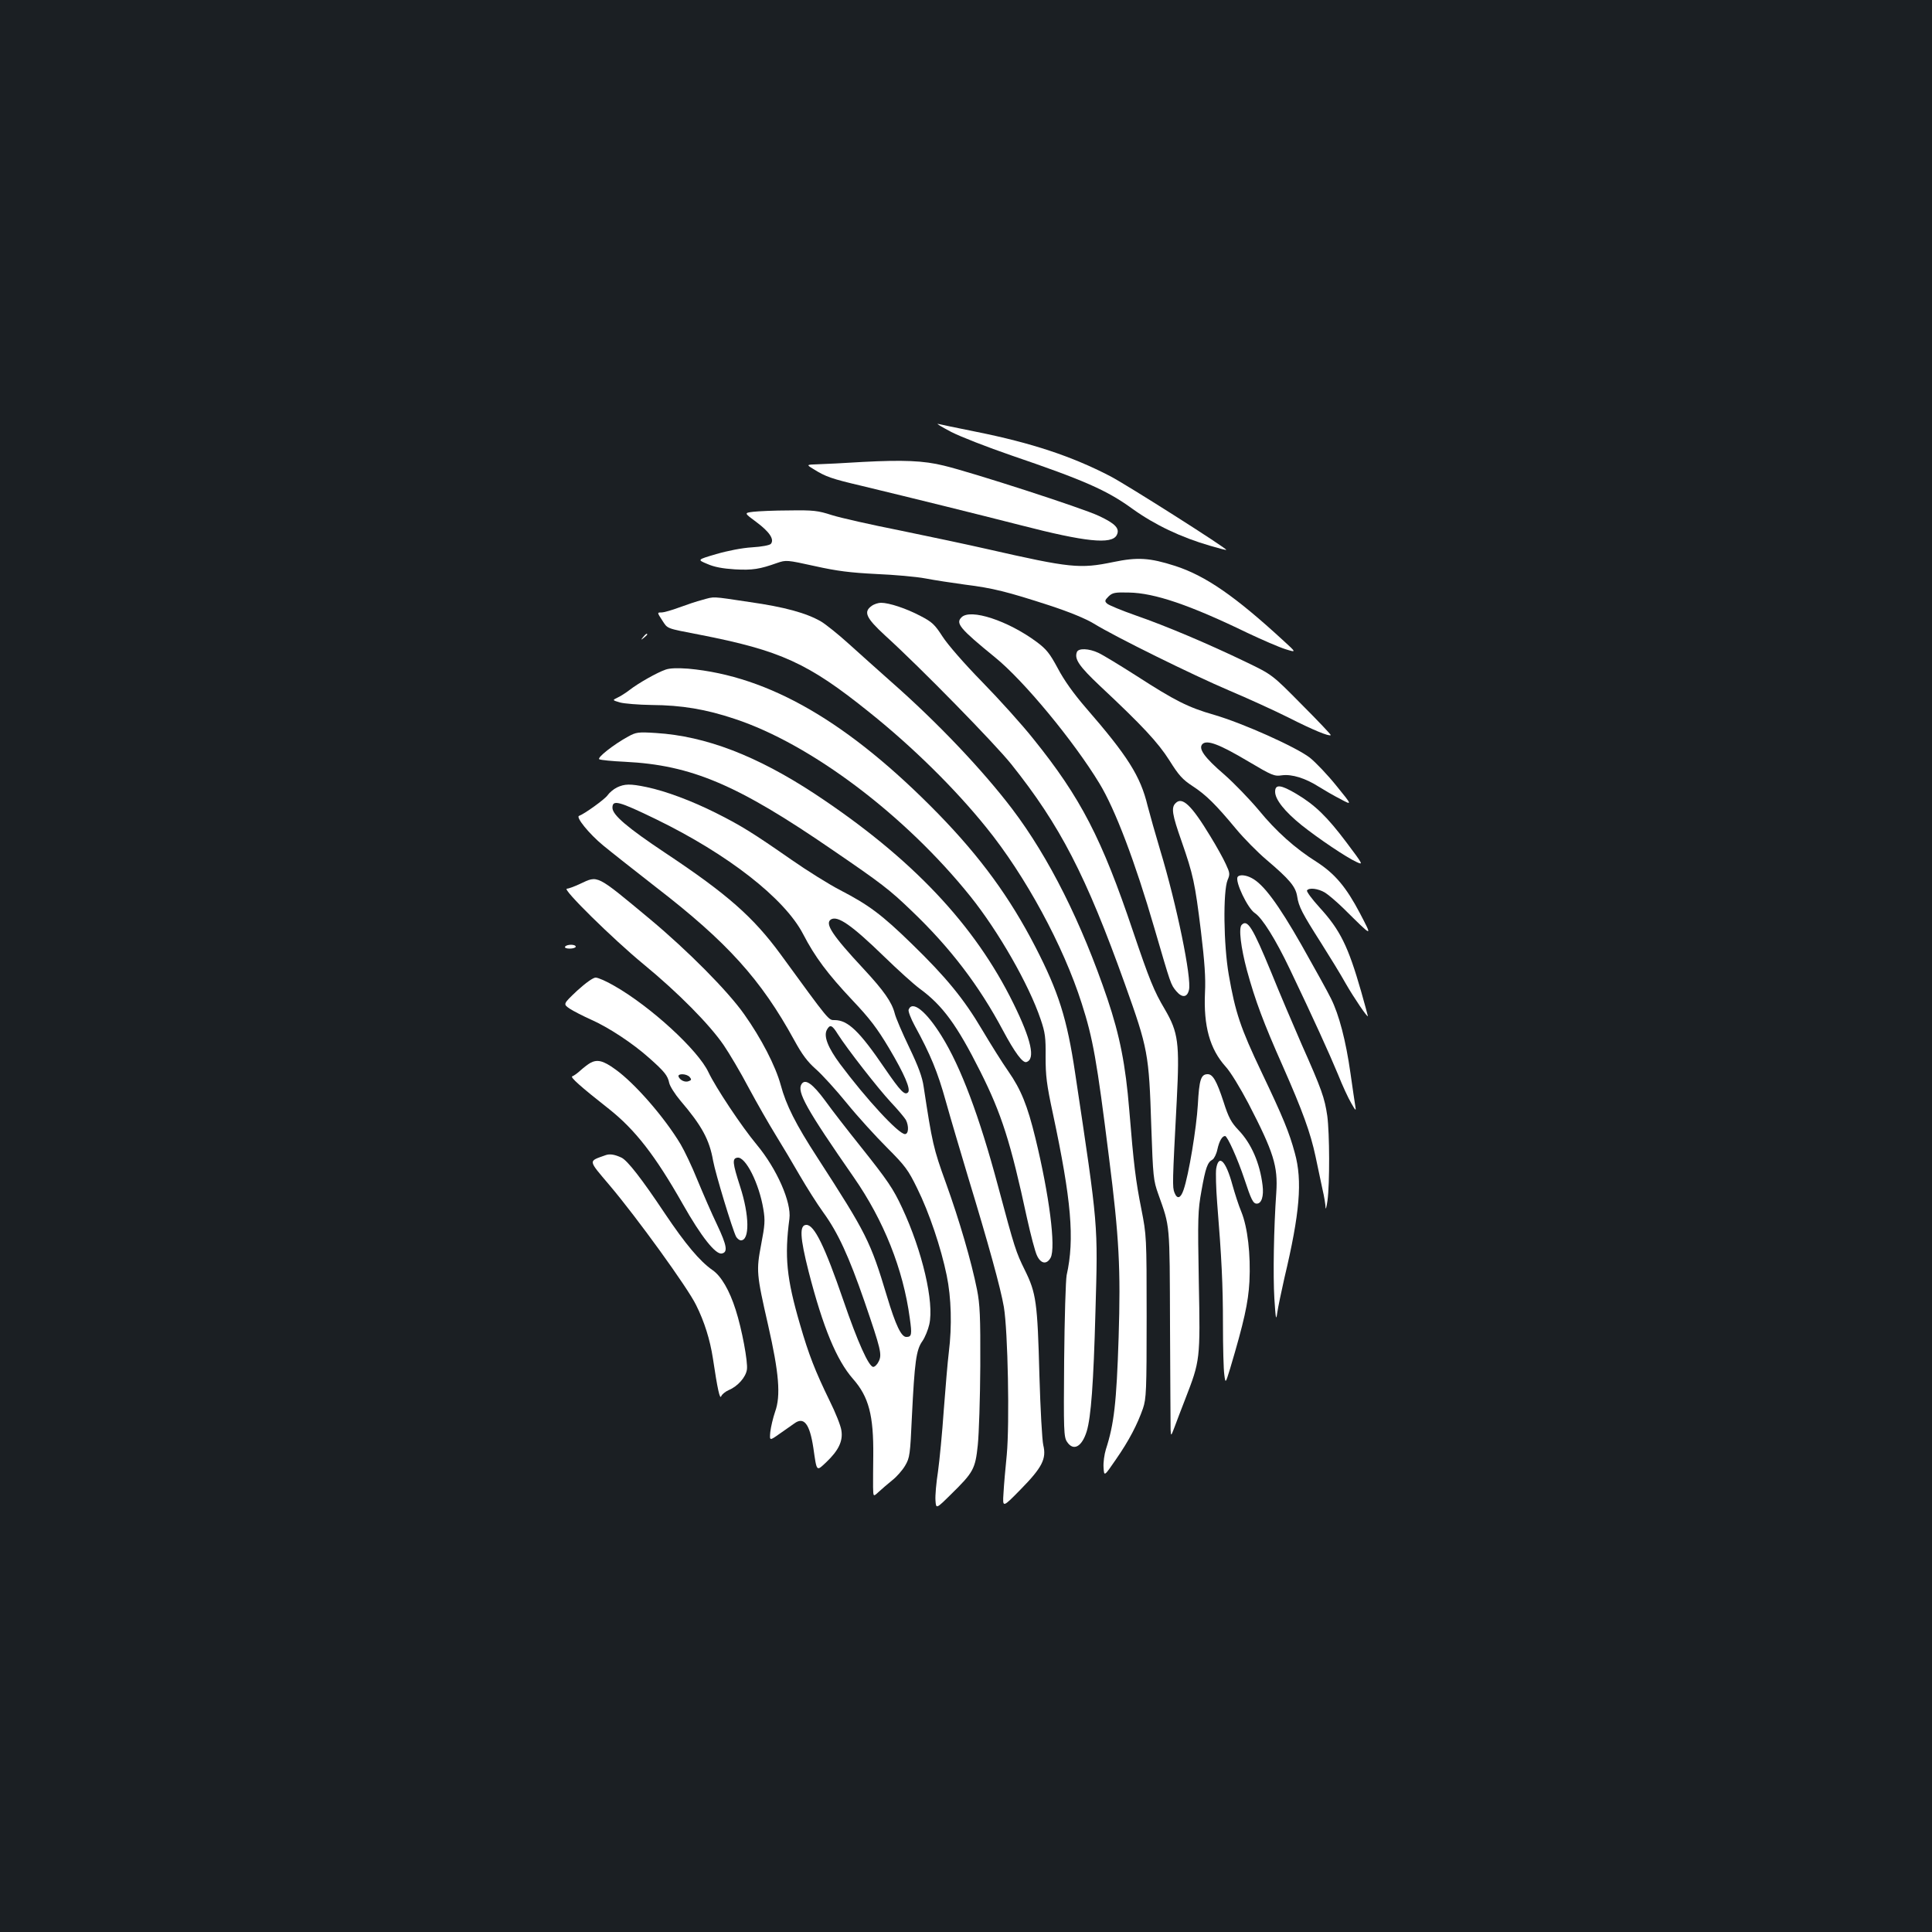 <?xml version="1.0" standalone="no"?>
<!DOCTYPE svg PUBLIC "-//W3C//DTD SVG 20010904//EN"
 "http://www.w3.org/TR/2001/REC-SVG-20010904/DTD/svg10.dtd">
<svg version="1.0" xmlns="http://www.w3.org/2000/svg"
 width="1000pt" height="1000pt" viewBox="0 0 1000 1000"
 preserveAspectRatio="xMidYMid meet">
<rect width="100%" height="100%" fill="#1b1f23"/>
<g transform="translate(0,1000) scale(0.1,-0.1)"
fill="#ffffff" stroke="none">
<path d="M4924 7764 c49 -25 188 -79 310 -121 375 -128 495 -180 628 -277 116
-83 250 -147 402 -191 44 -13 82 -23 83 -21 6 6 -515 337 -600 381 -200 104
-410 173 -694 230 -98 20 -187 38 -198 41 -11 2 20 -16 69 -42z"/>
<path d="M4465 7609 c-93 -6 -198 -11 -231 -12 -61 -2 -61 -2 -25 -24 65 -41
95 -51 252 -88 286 -69 593 -145 824 -204 333 -86 469 -100 495 -51 18 34 -7
60 -93 100 -84 40 -659 226 -802 260 -104 26 -212 30 -420 19z"/>
<path d="M3898 7351 c-47 -6 -47 -6 18 -54 67 -50 93 -89 74 -112 -6 -7 -47
-15 -98 -18 -51 -3 -127 -18 -185 -35 -99 -29 -99 -29 -46 -51 36 -16 80 -24
143 -28 91 -5 128 1 218 33 47 16 50 16 195 -16 117 -26 183 -34 318 -41 94
-4 208 -14 255 -23 47 -9 139 -23 205 -32 145 -18 219 -37 435 -107 107 -35
189 -69 232 -95 112 -69 512 -266 700 -346 97 -41 235 -104 307 -140 126 -64
211 -99 219 -91 2 2 -65 73 -150 158 -153 155 -153 155 -288 220 -199 96 -417
188 -570 241 -74 26 -142 54 -150 62 -13 12 -12 17 8 37 20 19 32 22 105 20
132 -2 315 -64 614 -209 76 -36 164 -74 196 -84 58 -18 58 -18 -10 44 -250
230 -403 336 -561 387 -131 42 -194 46 -319 20 -174 -36 -222 -31 -653 67 -96
22 -299 65 -450 96 -152 30 -311 66 -355 80 -71 23 -95 26 -220 24 -77 0 -161
-4 -187 -7z"/>
<path d="M3635 6895 c-28 -7 -81 -25 -119 -39 -38 -14 -79 -26 -92 -26 -23 0
-23 0 3 -40 30 -46 18 -41 193 -75 421 -82 563 -147 880 -402 225 -180 444
-396 605 -596 202 -249 399 -612 494 -911 58 -181 78 -292 141 -796 53 -417
61 -579 50 -932 -11 -342 -24 -450 -66 -580 -8 -26 -14 -68 -12 -94 3 -47 3
-47 64 42 68 98 111 181 140 264 17 51 19 89 19 475 0 416 -1 421 -27 555 -30
150 -40 233 -63 515 -19 233 -49 385 -113 575 -134 395 -302 731 -493 983
-152 200 -386 447 -625 657 -65 58 -164 146 -219 196 -55 50 -120 102 -145
117 -76 44 -188 75 -371 101 -200 30 -179 29 -244 11z"/>
<path d="M4512 6864 c-44 -31 -30 -62 70 -154 186 -169 566 -558 652 -665 253
-317 387 -576 589 -1140 119 -333 124 -358 136 -735 9 -261 11 -280 36 -350
62 -175 59 -143 61 -685 1 -275 3 -516 3 -535 2 -35 2 -35 21 15 10 28 35 92
55 144 77 199 78 202 70 606 -6 335 -5 368 14 473 21 118 31 146 57 160 8 5
20 28 25 52 10 45 25 70 40 70 12 0 65 -118 100 -223 35 -106 45 -127 64 -127
25 0 37 39 30 95 -14 115 -58 216 -124 285 -38 40 -52 65 -78 147 -36 110 -56
143 -82 143 -35 0 -44 -28 -51 -158 -7 -119 -47 -364 -74 -441 -15 -44 -33
-50 -47 -14 -11 29 -11 47 12 480 15 295 8 349 -62 469 -56 94 -80 154 -165
405 -161 478 -270 690 -515 994 -57 72 -176 204 -265 295 -93 95 -180 195
-206 236 -40 62 -54 75 -114 106 -74 39 -162 68 -204 68 -14 0 -36 -7 -48 -16z"/>
<path d="M4977 6805 c-32 -31 -10 -58 174 -208 148 -120 406 -432 539 -651 82
-134 186 -409 285 -750 86 -294 84 -291 114 -327 30 -35 56 -32 65 7 15 59
-63 440 -149 724 -24 80 -53 183 -65 229 -37 154 -103 258 -321 509 -63 73
-112 142 -144 203 -42 78 -59 99 -110 137 -149 110 -342 173 -388 127z"/>
<path d="M3329 6703 c-13 -16 -12 -17 4 -4 9 7 17 15 17 17 0 8 -8 3 -21 -13z"/>
<path d="M5574 6625 c-14 -36 11 -73 119 -175 219 -205 301 -293 360 -386 48
-77 68 -99 120 -133 69 -45 119 -94 226 -223 40 -48 110 -119 156 -158 119
-101 151 -139 159 -189 8 -54 26 -88 124 -242 43 -68 101 -162 127 -209 43
-75 115 -181 115 -169 0 3 -16 60 -35 128 -67 233 -108 317 -215 434 -39 43
-68 82 -65 88 10 16 58 10 93 -11 18 -11 61 -48 95 -81 156 -154 152 -153 86
-26 -71 135 -129 204 -223 265 -113 71 -211 159 -301 269 -47 56 -126 138
-177 183 -105 90 -137 136 -114 159 24 23 89 -2 237 -90 123 -73 135 -78 174
-72 52 7 122 -15 191 -59 27 -17 77 -46 112 -64 62 -33 62 -33 -21 69 -45 56
-107 121 -137 145 -69 54 -347 179 -496 222 -135 39 -202 73 -402 202 -86 55
-175 109 -197 119 -49 23 -103 25 -111 4z"/>
<path d="M3445 6534 c-44 -15 -141 -70 -186 -105 -19 -15 -48 -33 -63 -40 -27
-13 -27 -13 13 -25 23 -6 96 -12 164 -13 155 -1 281 -22 430 -72 394 -130 882
-498 1220 -919 145 -181 302 -455 363 -635 24 -70 27 -95 26 -195 0 -98 5
-142 38 -295 95 -446 113 -648 71 -835 -5 -25 -11 -223 -13 -440 -3 -365 -2
-398 15 -423 33 -50 77 -26 102 55 22 74 35 246 45 618 13 460 16 430 -105
1235 -42 283 -86 421 -206 654 -132 256 -284 464 -502 688 -463 474 -875 714
-1295 752 -55 4 -95 3 -117 -5z"/>
<path d="M3252 6188 c-77 -42 -164 -111 -150 -118 7 -4 67 -10 133 -13 344
-17 582 -118 1075 -457 252 -172 296 -206 409 -315 200 -191 349 -387 472
-618 62 -116 103 -171 122 -164 47 15 25 115 -67 302 -201 410 -528 755 -1027
1085 -301 198 -566 300 -824 316 -92 6 -103 4 -143 -18z"/>
<path d="M3193 5924 c-18 -9 -39 -27 -48 -40 -13 -20 -120 -97 -148 -107 -18
-6 52 -93 125 -153 40 -33 163 -130 272 -215 370 -285 545 -479 717 -793 41
-75 68 -111 112 -150 32 -28 104 -107 160 -176 56 -69 150 -172 208 -230 95
-95 110 -116 156 -210 63 -127 124 -310 153 -451 24 -116 28 -262 11 -399 -6
-47 -17 -181 -26 -298 -8 -118 -22 -261 -30 -319 -9 -57 -15 -125 -13 -149 3
-45 3 -45 81 32 115 113 125 130 138 254 6 58 12 242 13 410 1 257 -2 319 -17
395 -29 145 -91 358 -161 552 -65 179 -71 208 -115 497 -7 51 -28 107 -75 205
-36 75 -70 154 -75 176 -15 58 -56 117 -161 230 -163 175 -202 235 -169 256
35 21 107 -29 274 -191 72 -70 155 -145 185 -167 119 -87 193 -188 314 -429
110 -219 157 -366 241 -756 20 -90 43 -179 53 -198 20 -42 50 -46 70 -10 28
52 -7 325 -79 620 -41 168 -74 250 -140 345 -31 44 -91 140 -135 214 -95 161
-187 273 -365 446 -154 150 -222 201 -369 277 -58 30 -172 101 -255 159 -197
137 -259 176 -391 242 -124 62 -257 112 -357 133 -86 18 -114 17 -154 -2z
m202 -164 c372 -181 666 -410 762 -595 61 -118 127 -206 254 -341 91 -96 129
-146 191 -250 79 -133 113 -212 98 -228 -17 -17 -38 4 -121 125 -130 191 -190
249 -259 249 -32 0 -25 -9 -280 341 -141 192 -274 310 -596 524 -198 132 -274
197 -274 234 0 43 31 35 225 -59z m941 -1112 c49 -77 208 -281 275 -353 36
-38 71 -80 78 -92 16 -32 14 -73 -5 -73 -33 0 -201 182 -336 363 -63 85 -86
144 -68 177 16 29 27 25 56 -22z"/>
<path d="M6600 5902 c0 -40 49 -102 137 -173 88 -70 232 -167 285 -191 35 -16
34 -14 -53 102 -101 134 -162 193 -259 251 -81 48 -110 51 -110 11z"/>
<path d="M6085 5843 c-24 -23 -18 -59 31 -198 60 -173 69 -213 100 -465 19
-158 25 -242 21 -317 -8 -174 25 -293 107 -384 25 -27 76 -111 118 -191 131
-253 153 -325 144 -461 -13 -183 -17 -429 -10 -547 7 -108 9 -118 15 -75 4 28
21 109 37 180 80 336 94 503 54 647 -29 107 -60 183 -173 420 -108 227 -135
307 -169 503 -27 155 -30 431 -6 490 13 30 12 37 -9 82 -12 27 -48 92 -80 144
-98 162 -146 207 -180 172z"/>
<path d="M6406 5461 c-15 -23 52 -163 89 -187 38 -25 107 -135 181 -290 122
-255 205 -438 249 -544 23 -58 54 -125 69 -150 23 -41 26 -42 21 -15 -3 17
-14 93 -25 170 -24 169 -59 303 -101 387 -17 35 -86 159 -152 276 -122 214
-198 316 -258 347 -31 17 -65 19 -73 6z"/>
<path d="M3002 5425 c-30 -14 -60 -25 -68 -25 -26 0 237 -259 396 -390 180
-148 343 -313 416 -420 28 -41 87 -140 129 -220 43 -80 106 -190 140 -245 34
-55 90 -149 125 -210 35 -60 89 -146 121 -190 77 -106 133 -229 213 -460 86
-251 92 -276 74 -312 -7 -15 -20 -28 -28 -28 -23 0 -81 129 -155 345 -96 279
-150 390 -191 390 -37 0 -34 -63 12 -244 74 -287 144 -456 229 -553 82 -93
107 -189 105 -398 -1 -60 -1 -133 -1 -162 1 -51 1 -51 29 -25 16 15 48 42 70
60 23 18 53 52 67 76 24 41 26 56 35 254 14 283 22 345 54 390 14 20 30 60 36
87 26 114 -36 379 -140 602 -47 101 -74 141 -219 323 -64 80 -145 184 -180
233 -65 88 -103 115 -122 86 -26 -39 25 -130 271 -484 154 -222 255 -474 289
-728 12 -85 10 -97 -18 -97 -26 0 -55 60 -100 210 -86 286 -106 325 -360 718
-113 174 -162 272 -190 376 -27 99 -101 242 -189 366 -85 121 -294 331 -487
492 -284 236 -268 227 -363 183z"/>
<path d="M6427 5213 c-17 -16 -4 -119 27 -235 43 -157 86 -272 186 -497 102
-231 143 -344 169 -466 12 -55 28 -131 36 -170 9 -38 16 -81 16 -95 1 -14 5 2
10 35 12 89 11 348 -1 439 -14 94 -28 135 -133 371 -43 99 -115 267 -158 374
-95 230 -122 275 -152 244z"/>
<path d="M2925 5100 c-4 -6 7 -10 24 -10 17 0 31 5 31 10 0 6 -11 10 -24 10
-14 0 -28 -4 -31 -10z"/>
<path d="M2987 4872 c-73 -69 -73 -69 -38 -93 20 -13 69 -38 109 -56 91 -40
217 -123 302 -199 80 -71 96 -91 104 -130 4 -17 30 -58 57 -90 112 -131 151
-203 170 -312 12 -66 100 -356 119 -393 6 -10 17 -19 25 -19 46 0 44 130 -4
278 -40 124 -42 146 -14 150 42 6 112 -133 134 -266 10 -59 8 -83 -11 -182
-26 -137 -25 -153 36 -420 56 -246 66 -364 36 -447 -11 -32 -22 -79 -25 -105
-4 -46 -4 -46 47 -10 28 19 62 44 77 54 50 37 80 -1 99 -127 18 -125 15 -122
67 -73 63 60 87 109 78 164 -3 24 -31 94 -62 156 -73 150 -107 236 -152 392
-70 239 -81 352 -55 548 11 85 -65 258 -169 383 -80 96 -213 297 -250 375 -53
114 -299 340 -487 447 -41 24 -84 43 -97 43 -13 0 -51 -27 -96 -68z m583 -447
c10 -12 9 -16 -5 -21 -19 -8 -46 5 -53 24 -5 17 43 15 58 -3z"/>
<path d="M4703 4774 c-3 -8 11 -45 31 -82 82 -150 119 -239 162 -394 25 -90
77 -264 114 -388 106 -348 169 -576 186 -675 21 -126 30 -603 15 -765 -7 -69
-15 -159 -17 -200 -5 -75 -5 -75 89 21 112 114 134 159 117 229 -6 25 -15 187
-20 360 -10 381 -17 427 -75 545 -47 95 -53 114 -139 435 -97 363 -193 618
-292 777 -80 129 -152 187 -171 137z"/>
<path d="M3055 4498 c-11 -6 -33 -23 -50 -38 -16 -15 -36 -29 -43 -31 -12 -4
40 -51 190 -169 136 -108 239 -240 383 -494 94 -166 169 -261 201 -254 32 6
27 40 -24 148 -28 58 -73 162 -102 232 -28 70 -68 153 -87 185 -83 139 -238
317 -338 388 -63 46 -94 53 -130 33z"/>
<path d="M3135 4021 c-92 -33 -93 -22 21 -157 139 -164 404 -530 447 -619 43
-86 72 -179 87 -276 24 -161 36 -214 43 -196 4 10 21 24 39 32 46 19 88 66 94
106 6 38 -26 210 -58 309 -32 101 -75 175 -120 206 -66 46 -140 134 -248 295
-118 177 -192 272 -223 287 -34 16 -60 21 -82 13z"/>
<path d="M6295 3951 c-3 -21 -1 -101 5 -177 23 -284 30 -424 30 -630 0 -116 3
-233 7 -259 6 -47 6 -47 30 31 72 242 94 341 100 450 7 140 -9 281 -42 362
-14 33 -34 96 -46 139 -34 125 -71 162 -84 84z"/>
</g>
</svg>
